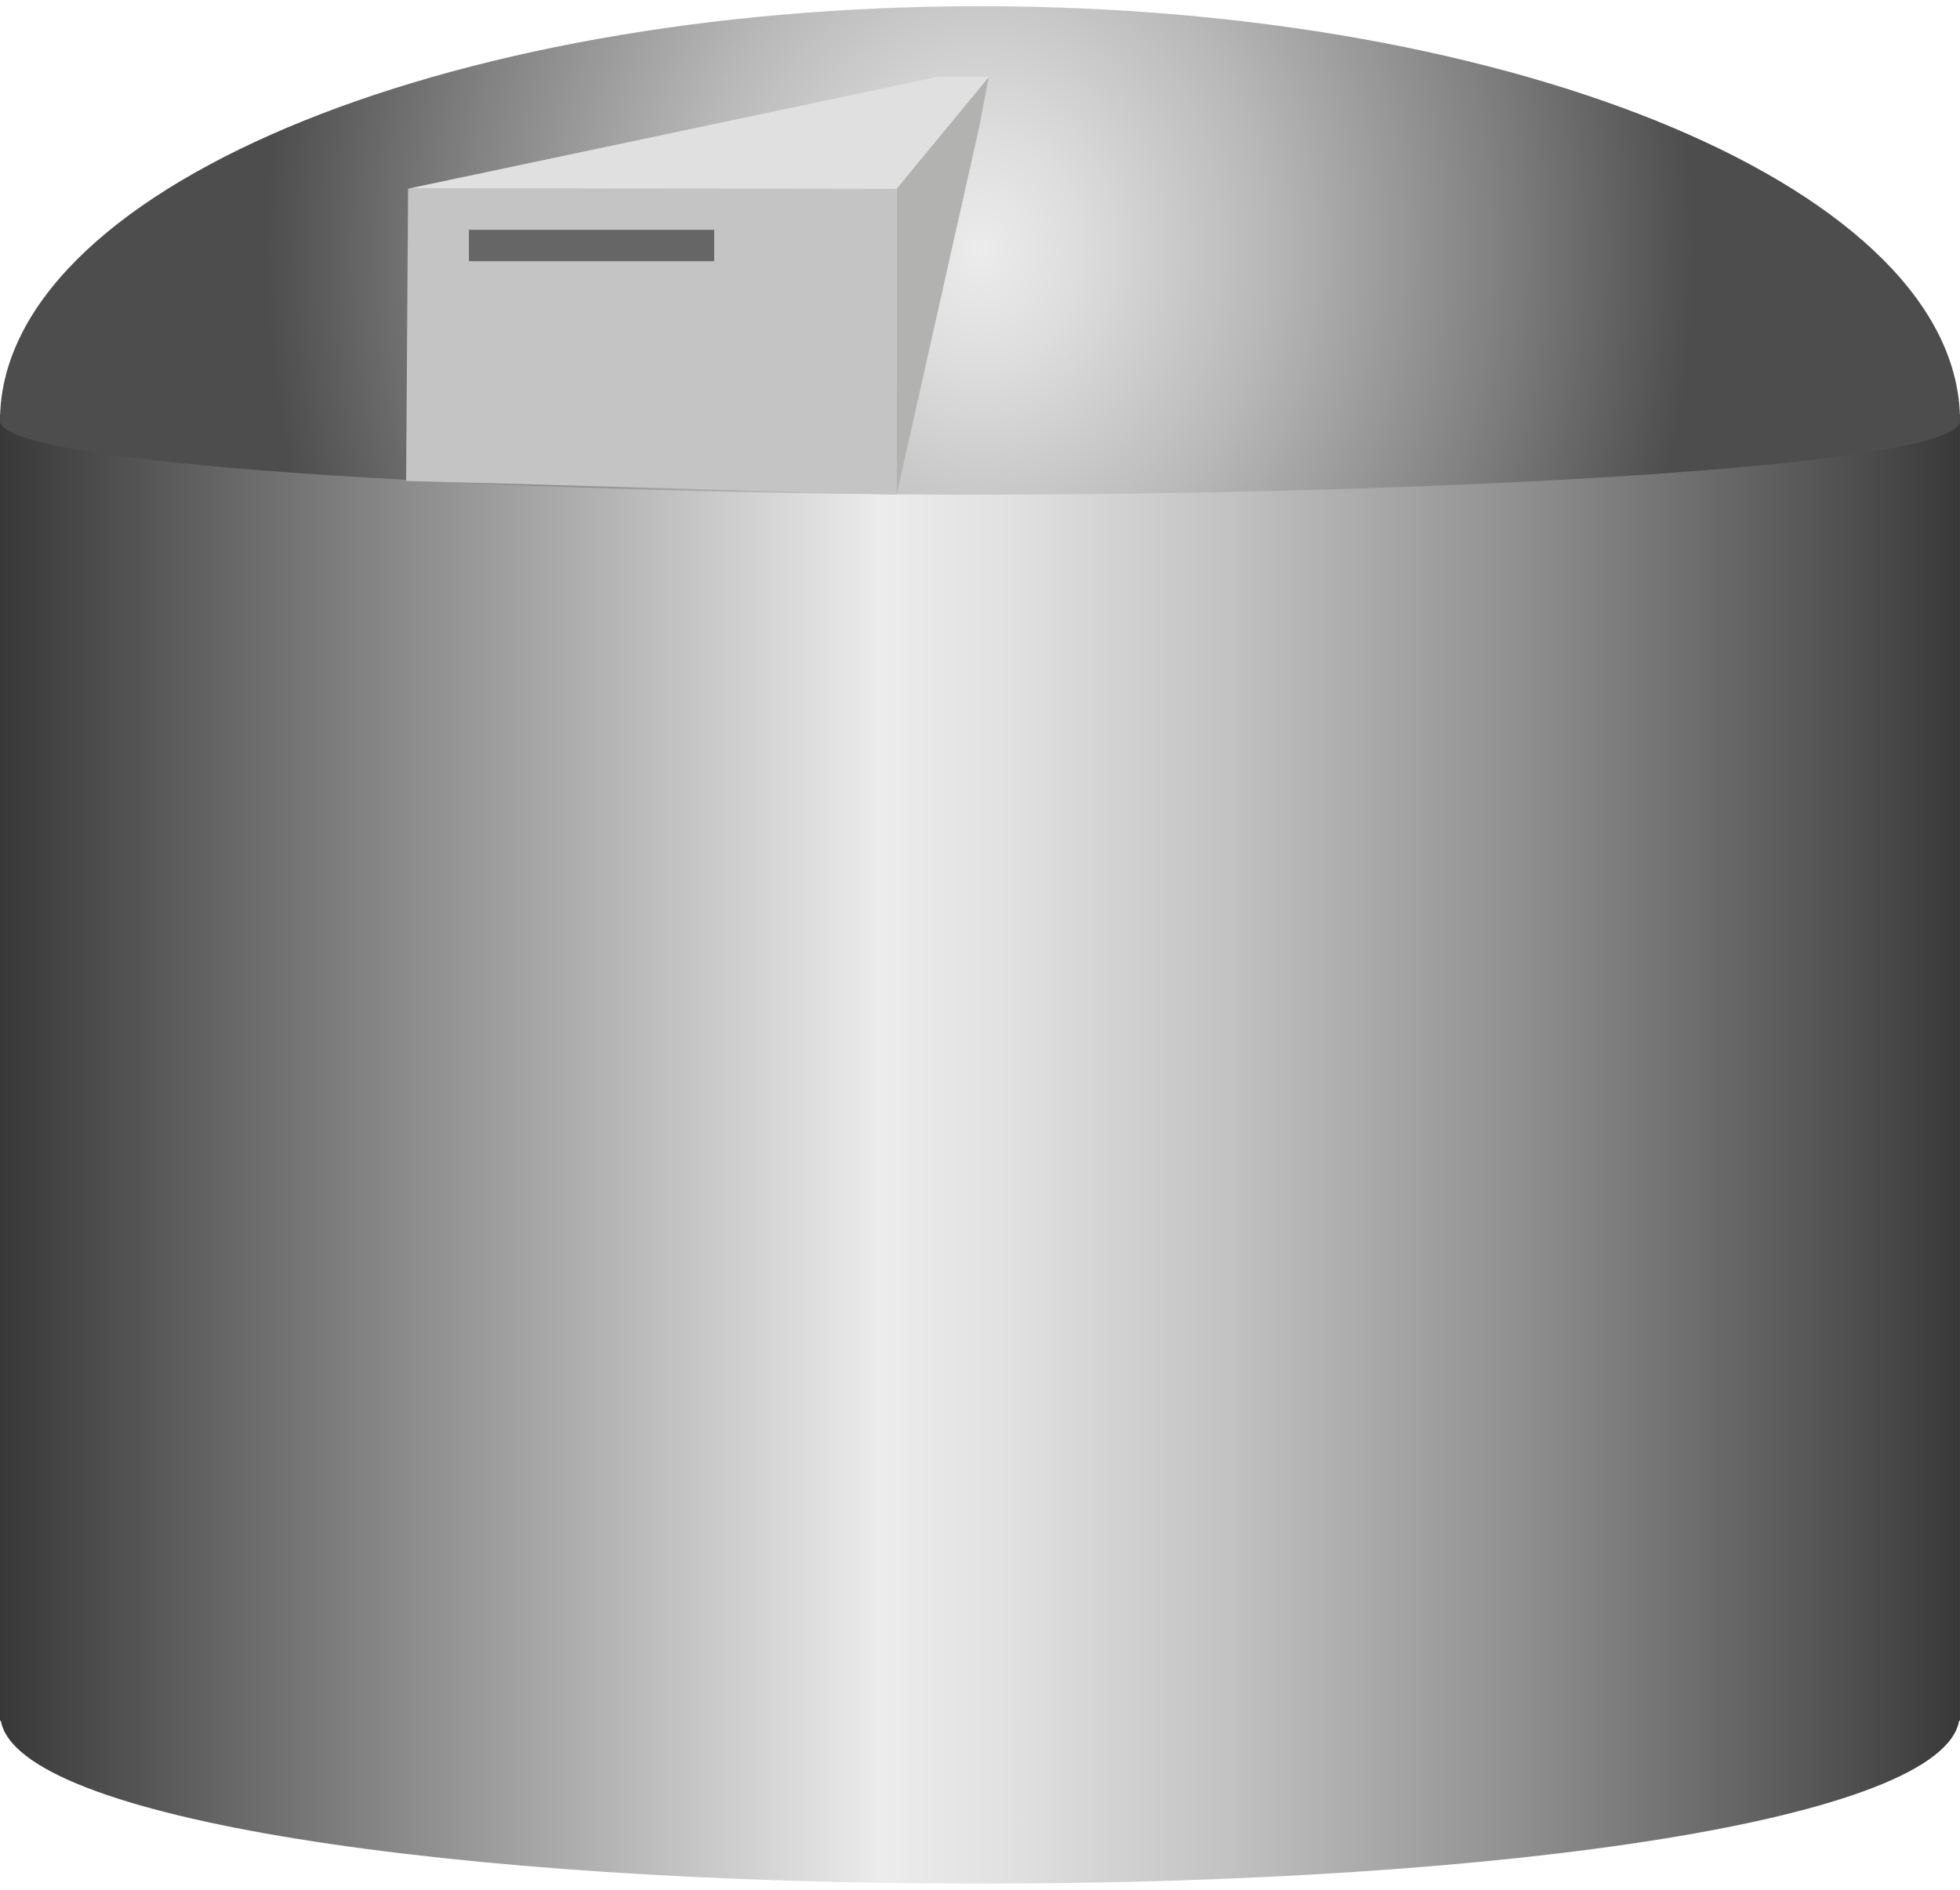 <!DOCTYPE svg PUBLIC "-//W3C//DTD SVG 1.1//EN" "http://www.w3.org/Graphics/SVG/1.1/DTD/svg11.dtd"><svg version="1.1" xmlns="http://www.w3.org/2000/svg" xmlns:xlink="http://www.w3.org/1999/xlink" width="112px" height="108px" viewBox="0 0 112.5 107.77" enable-background="new 0 0 112.5 107.77" xml:space="preserve">
<g id="Group_TankBody">
<linearGradient id="SVGID_1_" gradientUnits="userSpaceOnUse" x1="0" y1="65.597" x2="112.5" y2="65.597">
	<stop offset="0" style="stop-color:#383838" />
	<stop offset="0.45" style="stop-color:#ECECEC" />
	<stop offset="0.52" style="stop-color:#E0E0E0" />
	<stop offset="0.63" style="stop-color:#C1C1C1" />
	<stop offset="0.78" style="stop-color:#8E8E8E" />
	<stop offset="0.96" style="stop-color:#494949" />
	<stop offset="1" style="stop-color:#383838" />
</linearGradient>
<path fill="url(#SVGID_1_)" d="M0,23.423v74.641c0,0.001,0,0.001,0,0.001s0,0,0,0.001l0,0c0,0.001,0,0.001,0,0.001  c0,0.001,0,0.002,0,0.004v0.352h0.047c1.004,5.639,25.773,9.347,56.203,9.347c30.427,0,55.197-3.708,56.201-9.347h0.048v-75H0z" />
<radialGradient id="SVGID_2_" cx="56.25" cy="14.02" r="40.992" gradientTransform="matrix(1 0 0 1.2 0 -2.804)" gradientUnits="userSpaceOnUse">
	<stop offset="0" style="stop-color:#ECECEC" />
	<stop offset="0.14" style="stop-color:#DDDDDD" />
	<stop offset="0.4" style="stop-color:#B8B8B8" />
	<stop offset="0.75" style="stop-color:#7C7C7C" />
	<stop offset="1" style="stop-color:#4D4D4D" />
</radialGradient>
<path fill="url(#SVGID_2_)" d="M112.5,23.8C112.5,10.663,87.316,0,56.249,0C25.184,0,0,10.663,0,23.8c0,0.002,0,0.004,0,0.006  l0,0.001c0,0,0,0.001,0,0.001v0l0,0c0.012,2.722,32.411,4.23,56.249,4.23c24.776,0,56.251-1.51,56.251-4.232  c0,0-0.001-0.001-0.001-0.002C112.5,23.804,112.5,23.802,112.5,23.8z" />
<path fill="#B2B2B1" d="M51.464,10.473l5.293-6.418l-0.563,2.928l-4.73,21.059V10.473z" />
<path fill="#C4C4C4" d="M51.464,10.473v17.568l-28.153-0.789l0.113-16.779H51.464z" />
<path fill="#E0E0E0" d="M51.464,10.473l5.293-6.418h-2.928l-30.405,6.418H51.464z" />
<path fill="#666666" d="M26.915,12.838h14.077v1.802H26.915V12.838z" />
</g>
</svg>